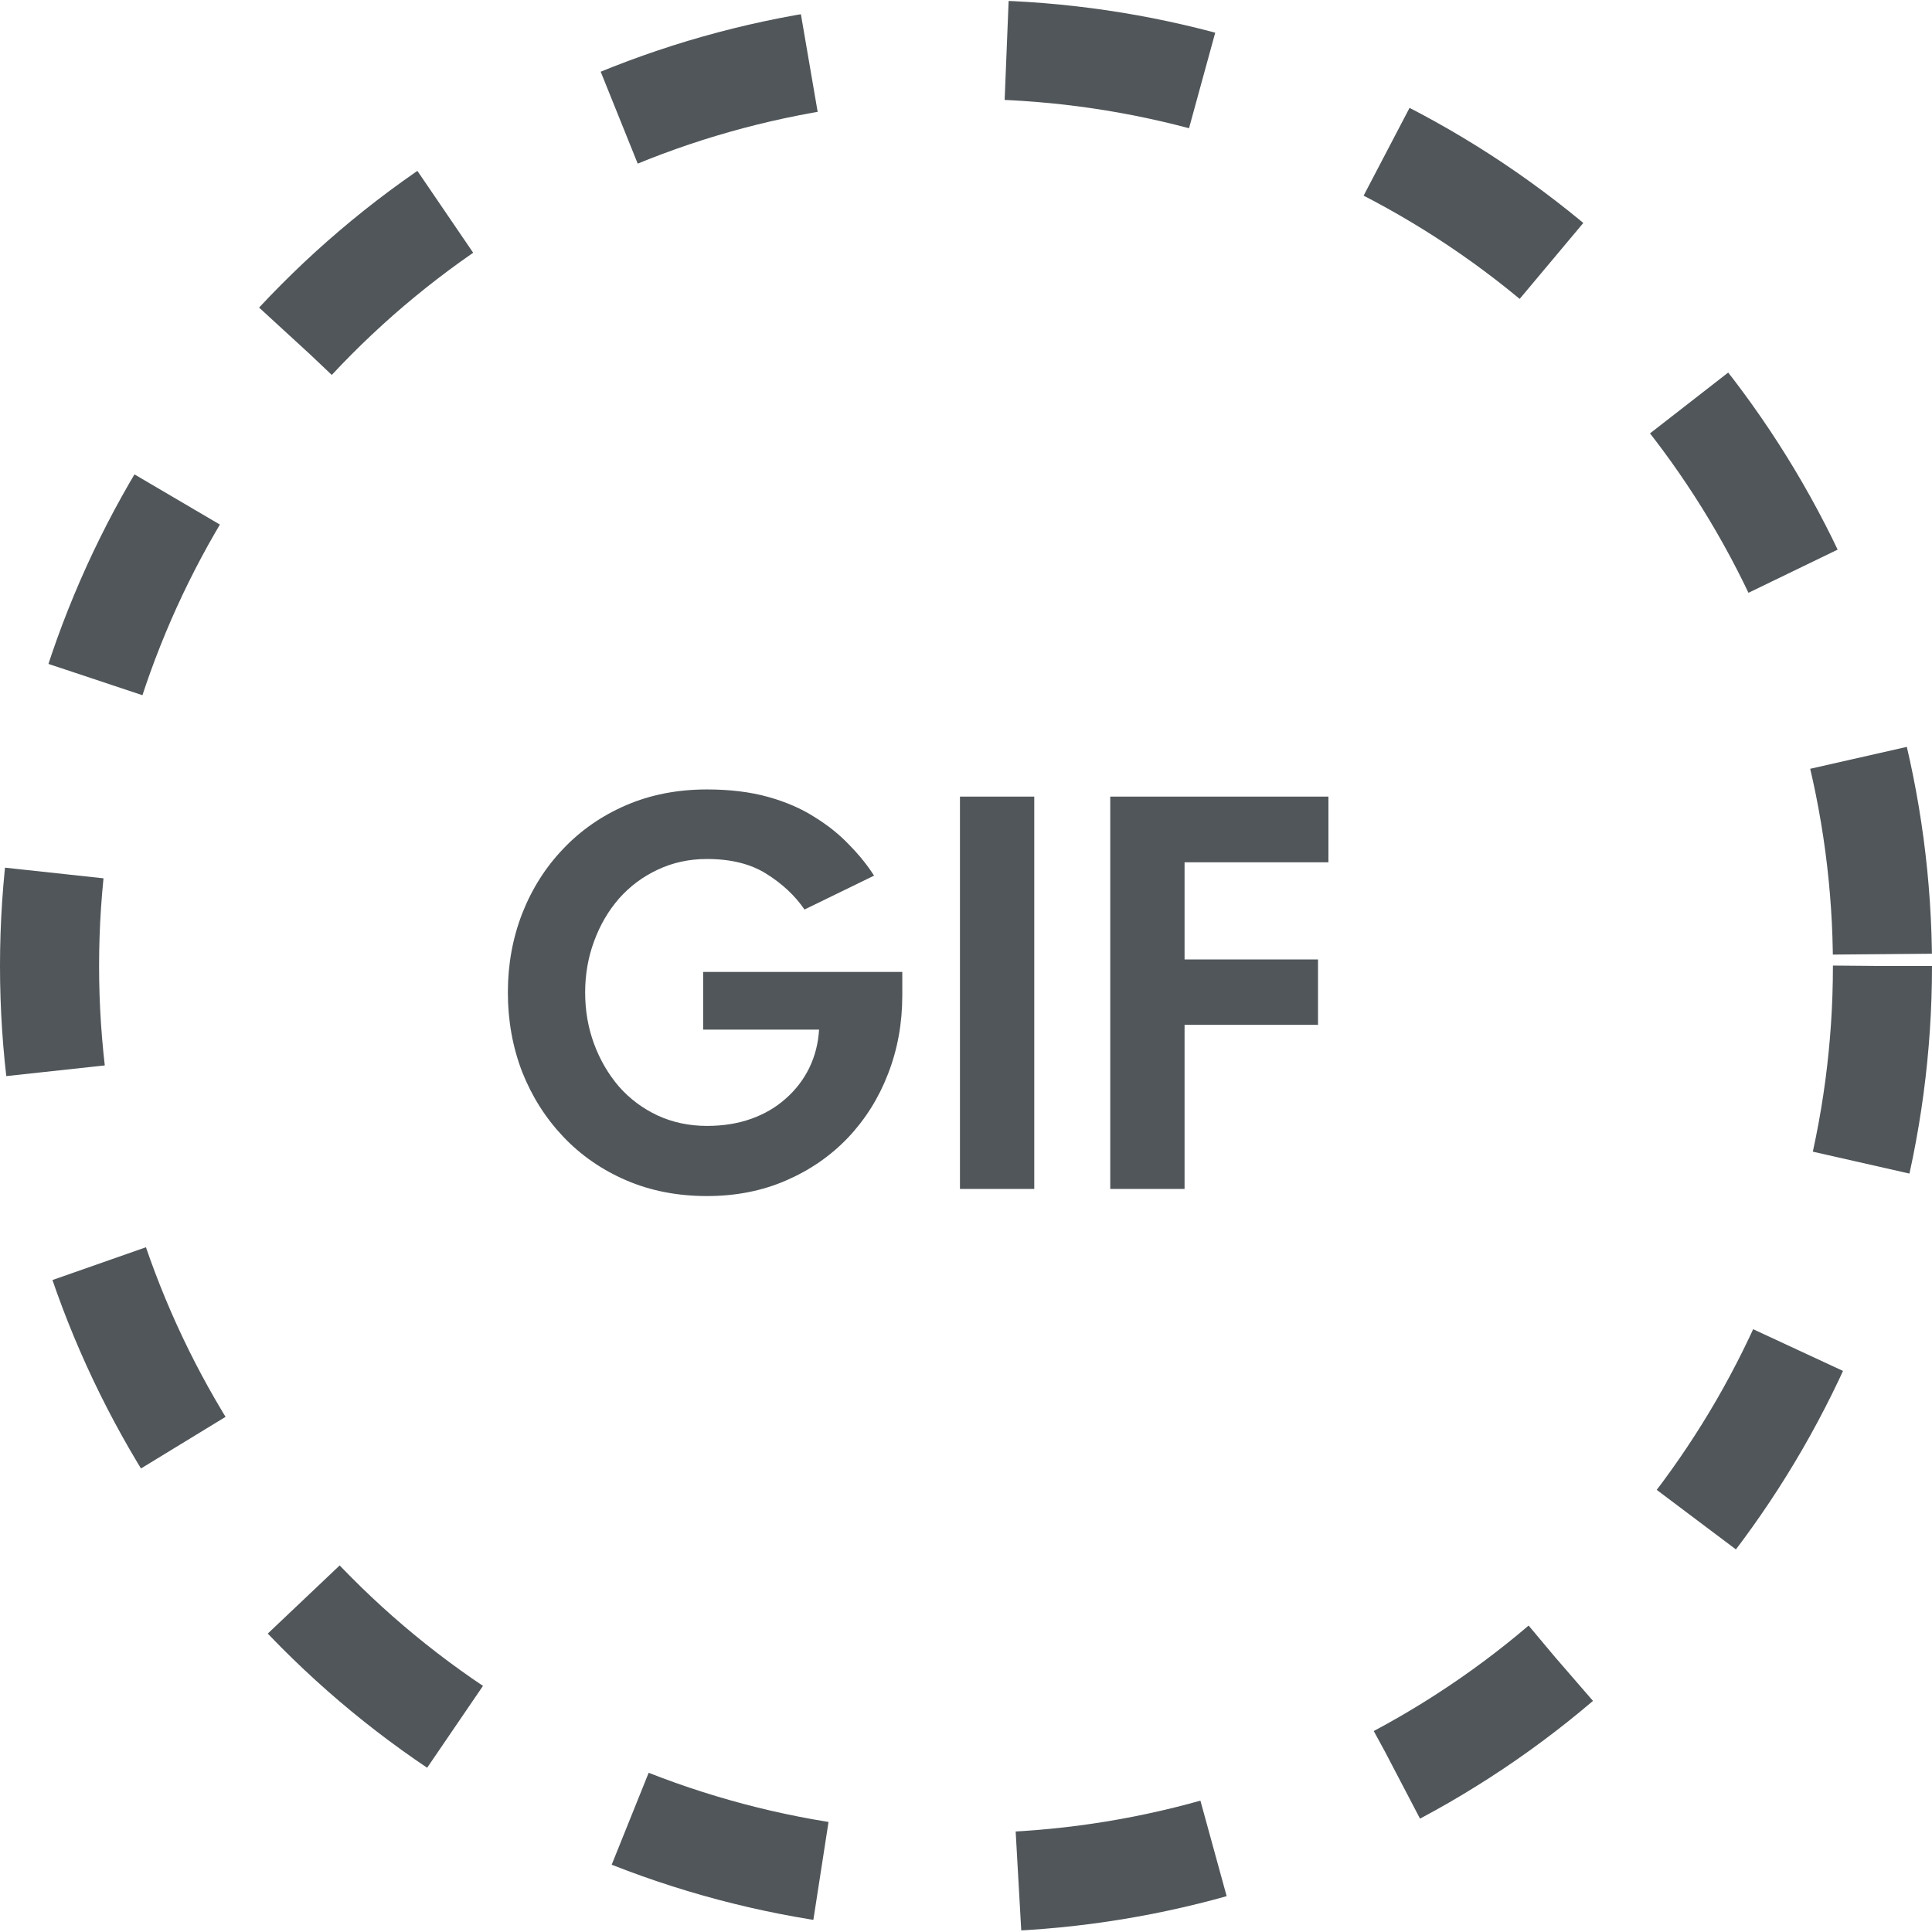 <svg width="39" height="39" viewBox="0 0 39 39" fill="none" xmlns="http://www.w3.org/2000/svg">
<circle cx="19.5" cy="19.5" r="18.5" stroke="#505659" stroke-width="2" stroke-dasharray="4 4"/>
<path d="M14.194 19.62H18.214V20.094C18.214 20.658 18.118 21.186 17.926 21.678C17.738 22.166 17.468 22.596 17.116 22.968C16.764 23.336 16.346 23.624 15.862 23.832C15.382 24.04 14.852 24.144 14.272 24.144C13.676 24.144 13.132 24.038 12.64 23.826C12.148 23.614 11.724 23.32 11.368 22.944C11.012 22.568 10.736 22.132 10.54 21.636C10.348 21.136 10.252 20.602 10.252 20.034C10.252 19.47 10.348 18.94 10.54 18.444C10.736 17.944 11.012 17.508 11.368 17.136C11.724 16.76 12.148 16.466 12.64 16.254C13.132 16.042 13.676 15.936 14.272 15.936C14.732 15.936 15.142 15.986 15.502 16.086C15.862 16.186 16.176 16.322 16.444 16.494C16.716 16.662 16.95 16.85 17.146 17.058C17.346 17.262 17.512 17.468 17.644 17.676L16.24 18.36C16.048 18.08 15.792 17.84 15.472 17.64C15.156 17.44 14.756 17.34 14.272 17.34C13.912 17.34 13.58 17.412 13.276 17.556C12.976 17.696 12.716 17.89 12.496 18.138C12.28 18.386 12.112 18.674 11.992 19.002C11.872 19.326 11.812 19.67 11.812 20.034C11.812 20.402 11.872 20.748 11.992 21.072C12.112 21.396 12.28 21.684 12.496 21.936C12.716 22.184 12.976 22.378 13.276 22.518C13.58 22.658 13.912 22.728 14.272 22.728C14.6 22.728 14.898 22.68 15.166 22.584C15.434 22.488 15.666 22.352 15.862 22.176C16.062 22 16.22 21.794 16.336 21.558C16.452 21.318 16.518 21.06 16.534 20.784H14.194V19.62ZM19.378 16.08H20.878V24H19.378V16.08ZM22.412 16.08H26.816V17.406H23.912V19.368H26.606V20.688H23.912V24H22.412V16.08Z" fill="#505659"/>
</svg>
